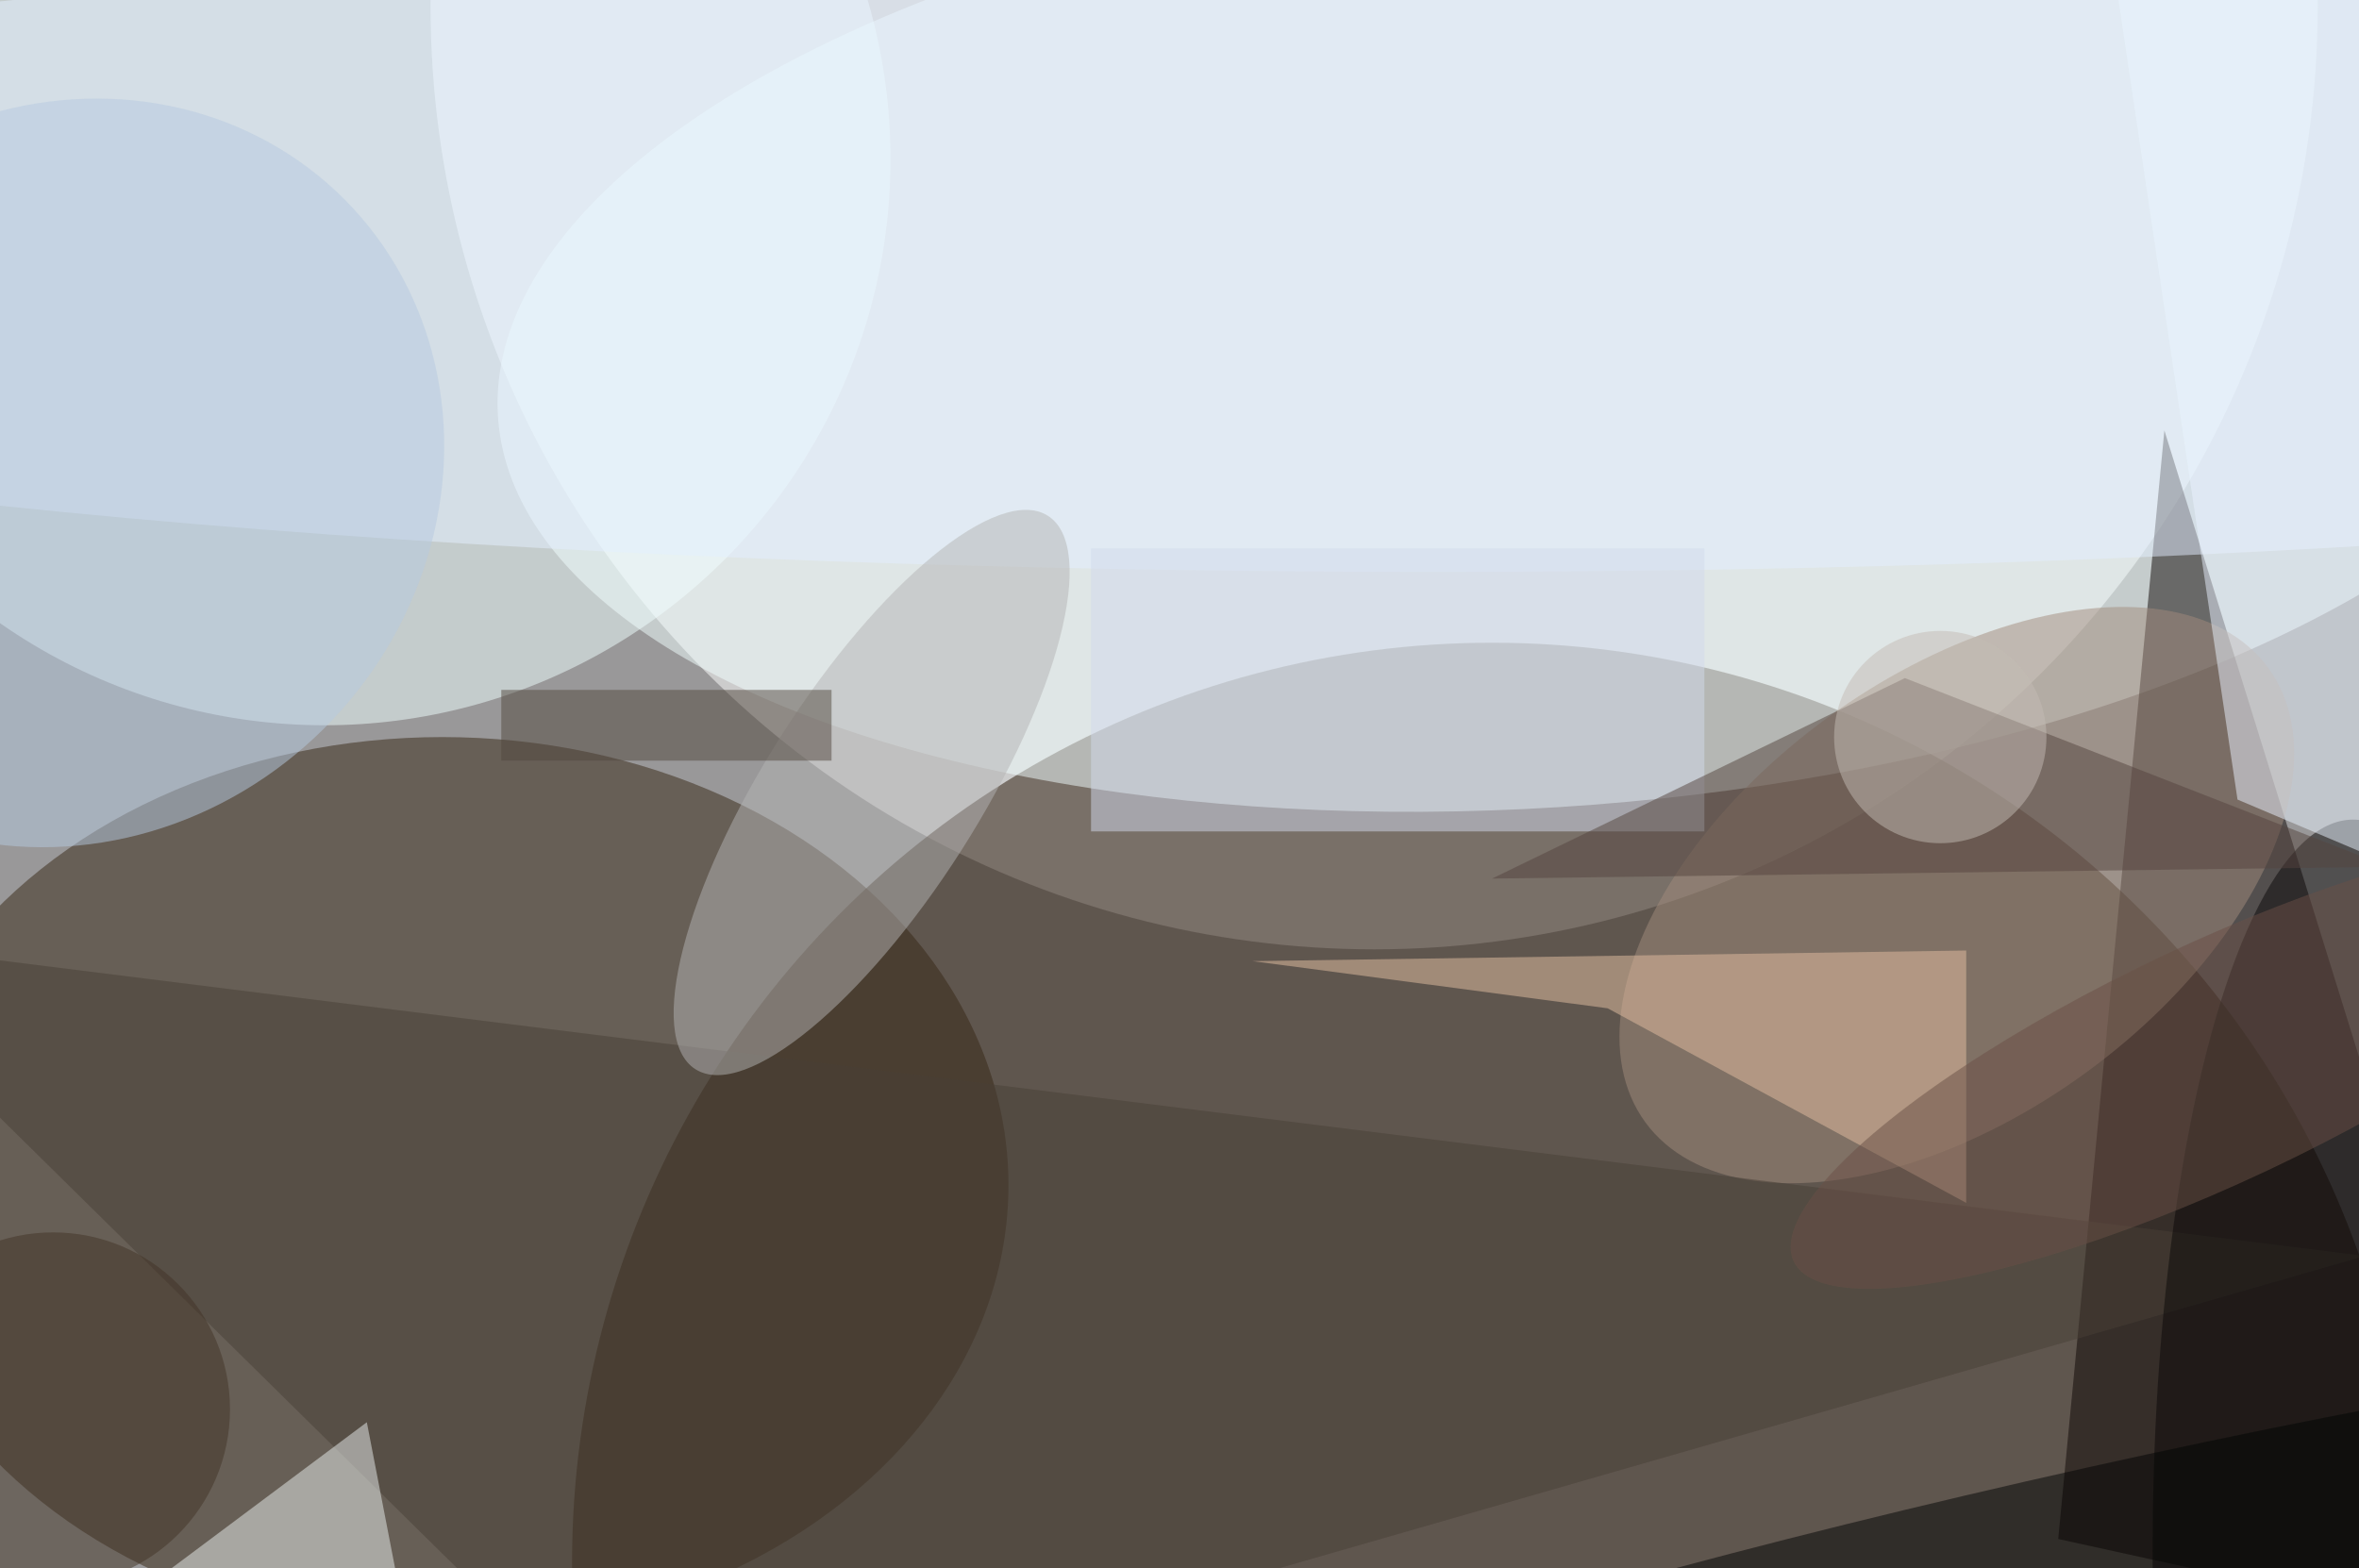 <svg xmlns="http://www.w3.org/2000/svg" viewBox="0 0 200 133"><filter id="b"><feGaussianBlur stdDeviation="12" /></filter><path fill="#999899" d="M0 0h200v133H0z"/><g filter="url(#b)" transform="translate(.5 .5)" fill-opacity=".5"><ellipse fill="#fff" cx="116" rx="80" ry="80"/><ellipse fill="#261404" cx="126" cy="132" rx="78" ry="78"/><ellipse fill="#362614" cx="37" cy="100" rx="48" ry="38"/><ellipse fill="#f1ffff" cx="27" cy="13" rx="48" ry="48"/><ellipse fill="#f2ffff" rx="1" ry="1" transform="rotate(175.6 65.2 16.6) scale(90.014 39.709)"/><path fill="#0f0704" d="M215 139l-41-9 9-94z"/><ellipse fill="#a28d7d" rx="1" ry="1" transform="matrix(26.413 -19.254 10.966 15.044 165.4 75.4)"/><ellipse fill="#e5f1ff" cx="121" cy="21" rx="199" ry="27"/><path fill="#494036" d="M54 148l146-42-216-27z"/><ellipse fill="#b5b4b4" rx="1" ry="1" transform="matrix(-14.946 23.461 -7.634 -4.864 73.4 66.7)"/><path fill="#e5c0a3" d="M166.2 80.1v21.4L135.8 85l-30.1-4z"/><path fill="#eaf0ee" d="M30.6 120.1l-32.5 24.3 31.7-6.2L36 148z"/><ellipse fill="#0a0908" cx="199" cy="131" rx="17" ry="62"/><path fill="#ebf4ff" d="M176.8-16h23.8l6.3 90.8-17.7-7.5z"/><path fill="#d3dbec" d="M92 46h52v24H92z"/><path fill="#54453e" d="M161 57l41 16-76 1z"/><ellipse fill="#433526" cx="4" cy="119" rx="15" ry="15"/><path fill="#53493f" d="M42 58h28v6H42z"/><ellipse fill="#6a5047" rx="1" ry="1" transform="matrix(4.313 9.165 -35.835 16.863 187.4 89.6)"/><ellipse fill="#b7cae0" rx="1" ry="1" transform="matrix(-23.353 23.147 -21.526 -21.718 5.4 39.6)"/><ellipse fill="#c4bcb4" cx="164" cy="62" rx="9" ry="9"/><ellipse fill="#030504" rx="1" ry="1" transform="matrix(-1.58 -6.897 77.798 -17.818 172.9 132)"/></g></svg>